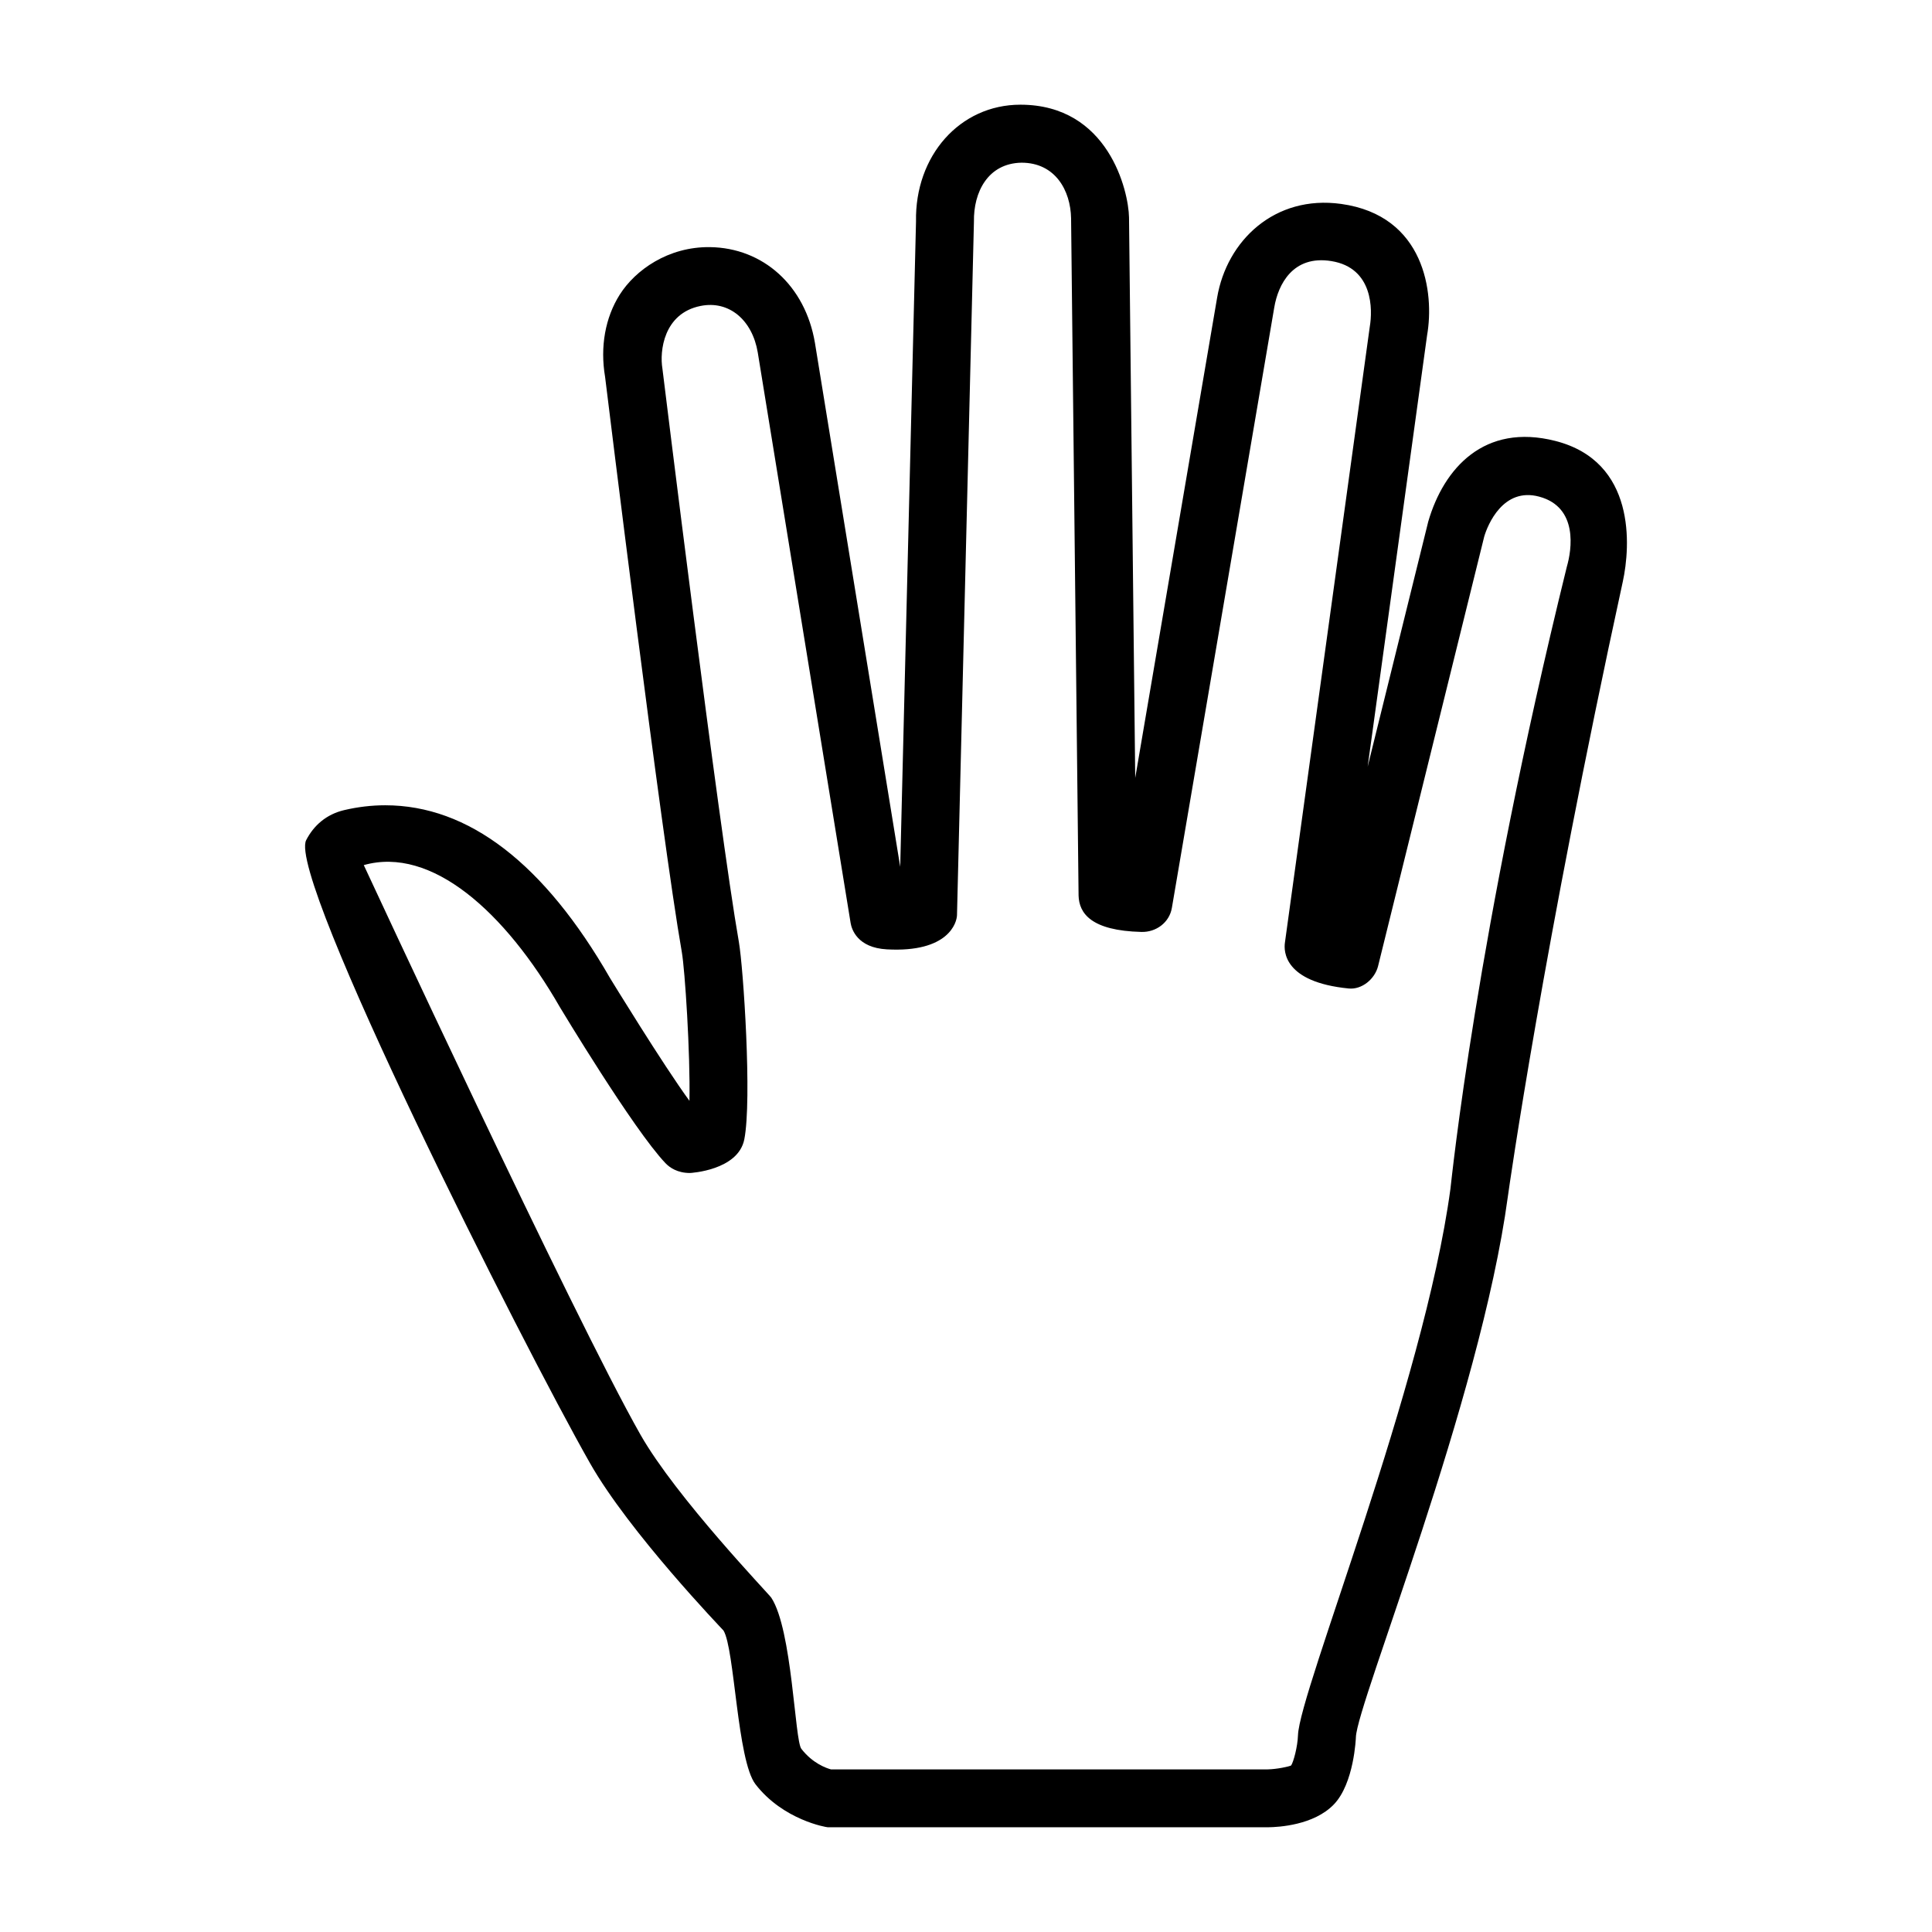 <svg xmlns="http://www.w3.org/2000/svg" xmlns:xlink="http://www.w3.org/1999/xlink" version="1.1" x="0px" y="0px" viewBox="0 0 100 100" enable-background="new 0 0 100 100" xml:space="preserve"><g><path d="M39.106,92.356c-0.955-1.232-1.077-7.02-1.659-7.962c-0.084-0.094-4.87-5.075-6.906-8.656   c-3.51-6.173-15.687-30.322-14.693-32.253c0.393-0.764,1.047-1.337,1.968-1.554c0.706-0.166,1.419-0.25,2.121-0.25   c4.314,0,8.232,3.013,11.646,8.957c0,0,2.74,4.48,4.103,6.34c0.047-2.457-0.232-6.776-0.397-7.711   c-1.051-5.978-3.86-28.859-3.97-29.763c-0.263-1.555,0.007-3.066,0.76-4.255c0.801-1.265,2.5-2.484,4.663-2.458   c2.753,0.034,4.938,1.988,5.439,4.955l4.414,27.12l0.818-33.405c-0.063-3.386,2.259-6.042,5.402-6.042   c4.56,0,5.598,4.469,5.623,5.833l0.321,29.013l4.239-24.858c0.499-2.952,2.979-5.329,6.419-4.852   c4.333,0.6,4.833,4.611,4.449,6.798L70.79,39.681l3.137-12.688c0.802-2.753,2.897-5.108,6.578-4.17   c4.182,1.066,3.89,5.446,3.491,7.282c-4.129,18.966-5.888,31.376-5.951,31.836c-1.43,10.57-7.808,26.227-7.864,27.973   c0,0.024-0.089,2.399-1.146,3.488c-1.036,1.07-2.851,1.171-3.398,1.177H42.848C42.774,94.58,40.541,94.208,39.106,92.356z    M76.823,27.774l-5.496,22.239c-0.17,0.663-0.835,1.218-1.517,1.151c-3.373-0.331-3.362-1.942-3.304-2.364l4.395-31.9   c0.144-0.85,0.19-3.03-1.984-3.385c-2.001-0.327-2.762,1.216-2.961,2.396l-5.3,31.081c-0.13,0.764-0.821,1.264-1.573,1.245   c-2.614-0.064-3.23-0.969-3.256-1.883l-0.388-35.055c-0.026-1.433-0.813-2.878-2.566-2.878H52.87   c-1.736,0.032-2.486,1.524-2.459,3.052l-0.877,35.895c-0.009,0.381-0.431,1.946-3.63,1.771c-1.527-0.084-1.822-1.039-1.876-1.365   L39.221,18.24c-0.282-1.671-1.481-2.702-2.961-2.404c-1.917,0.385-2.123,2.347-1.974,3.238c0.029,0.237,2.919,23.775,3.957,29.676   c0.235,1.341,0.686,8.18,0.282,10.223c-0.32,1.611-2.791,1.741-2.815,1.741c-0.647,0-1.049-0.279-1.271-0.514   c-1.659-1.743-5.457-8.066-5.457-8.066c-2.84-4.944-6.65-8.348-10.153-7.356c0,0,10.861,23.396,14.32,29.479   c1.852,3.255,6.651,8.252,6.774,8.441c1.087,1.664,1.208,7.374,1.555,7.822c0.582,0.751,1.288,0.997,1.53,1.063h22.607   c0.48-0.009,1.114-0.146,1.215-0.204c0.125-0.194,0.333-0.969,0.353-1.559c0.073-2.283,6.511-18.085,7.89-28.278   c0.058-0.431,1.318-13.096,6.027-32.212c0.251-0.861,0.604-3.079-1.434-3.624C77.806,25.206,77.003,27.161,76.823,27.774z"/></g></svg>